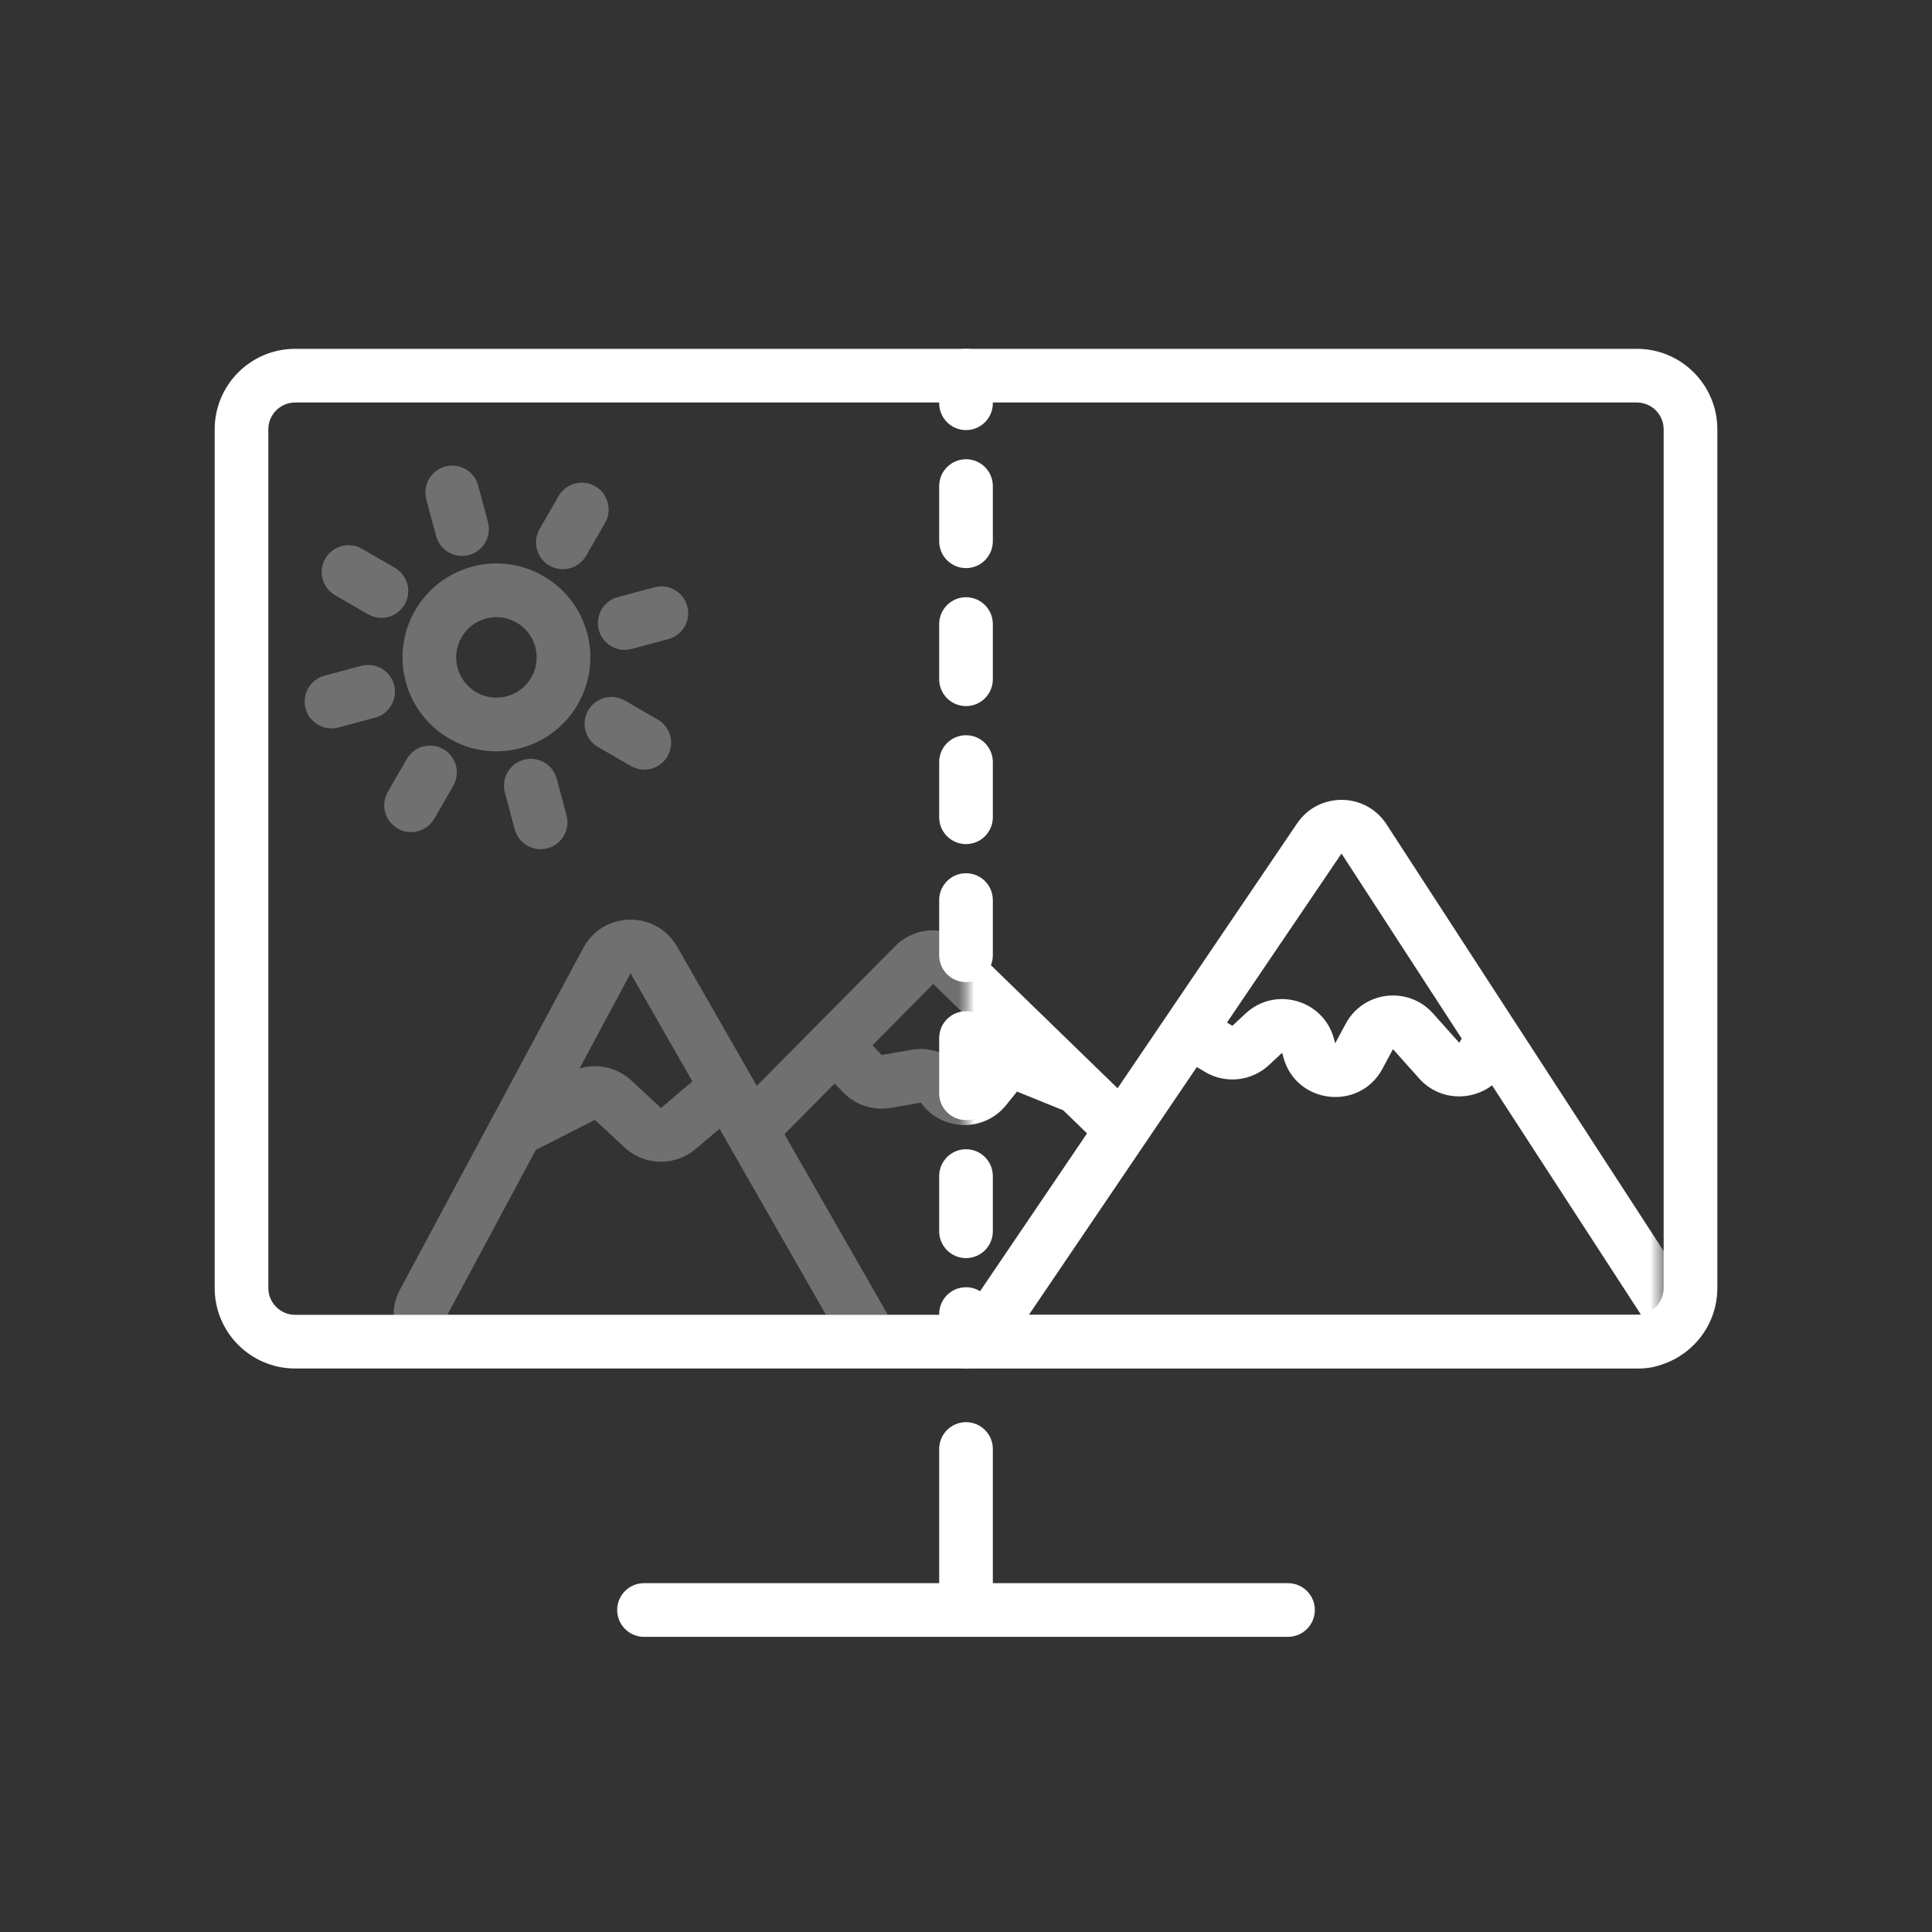 <svg width="120" height="120" viewBox="0 0 120 120" fill="none" xmlns="http://www.w3.org/2000/svg" class="FeatureIconText_feature-icon-text__icon__1HB0U"><rect x="0" y="0" width="120" height="120" fill="#333333" stroke="none"/><path fill-rule="evenodd" clip-rule="evenodd" d="M18.334 21.666C15.572 21.666 13.334 23.905 13.334 26.666V80C13.334 82.761 15.572 85 18.334 85H101.667C104.428 85 106.667 82.761 106.667 80V26.666C106.667 23.905 104.428 21.666 101.667 21.666H18.334ZM16.667 26.666C16.667 25.746 17.413 25 18.334 25H101.667C102.587 25 103.333 25.746 103.333 26.666V80C103.333 80.92 102.587 81.666 101.667 81.666H18.334C17.413 81.666 16.667 80.92 16.667 80V26.666Z" fill="white"></path><path d="M61.667 90C61.667 89.079 60.921 88.333 60 88.333C59.08 88.333 58.334 89.079 58.334 90V98.333H40C39.08 98.333 38.334 99.079 38.334 100C38.334 100.92 39.08 101.667 40 101.667H80C80.921 101.667 81.667 100.92 81.667 100C81.667 99.079 80.921 98.333 80 98.333H61.667V90Z" fill="white"></path><g opacity="0.3"><mask id="mask0_1719_158991" style="mask-type: alpha;" maskUnits="userSpaceOnUse" x="16" y="23" width="45" height="61"><path d="M16.667 23.333H60V83.333H16.667V23.333Z" fill="#D9D9D9"></path></mask><g mask="url(#mask0_1719_158991)"><path fill-rule="evenodd" clip-rule="evenodd" d="M80.564 51.144C81.902 49.169 84.82 49.198 86.119 51.198L104.726 79.85C106.166 82.068 104.575 84.999 101.931 84.999H27.786C25.266 84.999 23.657 82.31 24.848 80.09L36.228 58.879C37.465 56.571 40.758 56.526 42.058 58.799L47.005 67.444L55.596 58.771C56.882 57.472 58.975 57.452 60.287 58.725L69.417 67.594L80.564 51.144ZM67.518 70.396L66.044 68.965L63.169 67.799L62.495 68.636C61.114 70.352 58.478 70.278 57.196 68.488L55.338 68.812C54.245 69.004 53.129 68.638 52.36 67.838L51.842 67.298L48.723 70.447L55.143 81.666H59.881L67.518 70.396ZM63.908 81.666H101.931L92.673 67.41C91.343 68.436 89.358 68.338 88.152 66.989L86.52 65.165L85.869 66.378C84.442 69.039 80.495 68.583 79.712 65.666L79.638 65.389L78.819 66.152C77.732 67.165 76.105 67.336 74.831 66.571L74.337 66.275L63.908 81.666ZM76.21 63.511L76.547 63.714L77.365 62.95C79.204 61.236 82.206 62.097 82.858 64.525L82.932 64.802L83.583 63.589C84.677 61.55 87.463 61.218 89.005 62.943L90.637 64.767L90.793 64.514L83.324 53.014L76.21 63.511ZM51.303 81.666L44.69 70.11L43.208 71.366C41.919 72.458 40.016 72.413 38.78 71.261L36.952 69.557L33.281 71.423L27.786 81.666H51.303ZM35.995 66.364C37.115 66.028 38.348 66.301 39.224 67.118L41.053 68.822L43.006 67.167L39.165 60.454L35.995 66.364ZM54.188 64.929L54.764 65.529L56.625 65.204C57.883 64.984 59.157 65.504 59.902 66.542L61.502 64.553L57.964 61.116L54.188 64.929Z" fill="white"></path><path fill-rule="evenodd" clip-rule="evenodd" d="M31.481 43.247C32.815 42.889 33.606 41.518 33.249 40.185C32.892 38.851 31.521 38.06 30.187 38.417C28.854 38.774 28.062 40.145 28.419 41.479C28.777 42.812 30.148 43.604 31.481 43.247ZM32.344 46.466C35.456 45.633 37.303 42.434 36.469 39.322C35.635 36.21 32.436 34.363 29.325 35.197C26.213 36.031 24.366 39.23 25.2 42.342C26.034 45.453 29.232 47.3 32.344 46.466Z" fill="white"></path><path fill-rule="evenodd" clip-rule="evenodd" d="M20.205 34.695C20.666 33.898 21.685 33.625 22.482 34.085L24.523 35.264C25.32 35.724 25.593 36.743 25.133 37.541C24.673 38.338 23.654 38.611 22.857 38.151L20.815 36.972C20.018 36.512 19.745 35.492 20.205 34.695Z" fill="white"></path><path fill-rule="evenodd" clip-rule="evenodd" d="M36.535 44.123C36.996 43.326 38.015 43.053 38.812 43.514L40.853 44.692C41.651 45.152 41.924 46.172 41.463 46.969C41.003 47.766 39.984 48.039 39.187 47.579L37.145 46.4C36.348 45.94 36.075 44.921 36.535 44.123Z" fill="white"></path><path fill-rule="evenodd" clip-rule="evenodd" d="M18.979 44.008C18.741 43.119 19.269 42.205 20.158 41.967L22.435 41.357C23.324 41.119 24.238 41.647 24.476 42.536C24.714 43.425 24.186 44.339 23.297 44.577L21.021 45.187C20.131 45.425 19.218 44.897 18.979 44.008Z" fill="white"></path><path fill-rule="evenodd" clip-rule="evenodd" d="M37.193 39.128C36.955 38.239 37.483 37.325 38.372 37.087L40.648 36.477C41.538 36.238 42.451 36.766 42.69 37.655C42.928 38.544 42.4 39.458 41.511 39.696L39.234 40.306C38.345 40.545 37.431 40.017 37.193 39.128Z" fill="white"></path><path fill-rule="evenodd" clip-rule="evenodd" d="M24.698 51.461C23.901 51.001 23.627 49.982 24.088 49.184L25.266 47.143C25.726 46.346 26.746 46.073 27.543 46.533C28.34 46.993 28.613 48.013 28.153 48.81L26.974 50.851C26.514 51.648 25.495 51.922 24.698 51.461Z" fill="white"></path><path fill-rule="evenodd" clip-rule="evenodd" d="M34.126 35.131C33.329 34.671 33.056 33.652 33.516 32.854L34.694 30.813C35.155 30.016 36.174 29.743 36.971 30.203C37.768 30.663 38.041 31.683 37.581 32.48L36.403 34.521C35.942 35.318 34.923 35.591 34.126 35.131Z" fill="white"></path><path fill-rule="evenodd" clip-rule="evenodd" d="M34.011 52.687C33.122 52.925 32.208 52.397 31.97 51.508L31.36 49.231C31.121 48.342 31.649 47.428 32.538 47.19C33.427 46.952 34.341 47.48 34.579 48.369L35.189 50.645C35.428 51.535 34.9 52.448 34.011 52.687Z" fill="white"></path><path fill-rule="evenodd" clip-rule="evenodd" d="M29.13 34.473C28.241 34.711 27.327 34.183 27.089 33.294L26.479 31.018C26.241 30.128 26.768 29.215 27.658 28.976C28.547 28.738 29.461 29.266 29.699 30.155L30.309 32.432C30.547 33.321 30.02 34.235 29.13 34.473Z" fill="white"></path></g></g><mask id="mask1_1719_158991" style="mask-type: alpha;" maskUnits="userSpaceOnUse" x="60" y="21" width="44" height="64"><path d="M103.333 21.666H60V85H103.333V21.666Z" fill="#D9D9D9"></path></mask><g mask="url(#mask1_1719_158991)"><path fill-rule="evenodd" clip-rule="evenodd" d="M80.564 51.144C81.902 49.17 84.82 49.198 86.119 51.199L104.726 79.851C106.166 82.068 104.574 84.999 101.93 84.999H27.785C25.265 84.999 23.657 82.311 24.848 80.09L36.227 58.879C37.465 56.572 40.757 56.527 42.058 58.799L47.005 67.445L55.595 58.771C56.882 57.472 58.975 57.452 60.286 58.726L69.416 67.594L80.564 51.144ZM67.517 70.397L66.044 68.965L63.169 67.799L62.495 68.636C61.114 70.352 58.478 70.278 57.195 68.488L55.337 68.813C54.244 69.004 53.128 68.639 52.359 67.838L51.841 67.299L48.723 70.447L55.143 81.666H59.881L67.517 70.397ZM63.907 81.666H101.93L92.672 67.41C91.342 68.436 89.357 68.338 88.151 66.99L86.52 65.165L85.869 66.379C84.441 69.04 80.494 68.583 79.712 65.666L79.638 65.389L78.819 66.152C77.732 67.166 76.105 67.337 74.831 66.572L74.337 66.275L63.907 81.666ZM76.209 63.512L76.546 63.714L77.365 62.951C79.204 61.237 82.206 62.098 82.857 64.526L82.931 64.803L83.583 63.589C84.676 61.551 87.463 61.219 89.005 62.943L90.636 64.768L90.792 64.515L83.323 53.014L76.209 63.512ZM51.302 81.666L44.69 70.11L43.207 71.366C41.918 72.458 40.016 72.413 38.78 71.261L36.951 69.557L33.28 71.424L27.785 81.666H51.302ZM35.994 66.364C37.114 66.028 38.347 66.302 39.224 67.119L41.053 68.823L43.006 67.168L39.164 60.455L35.994 66.364ZM54.188 64.93L54.764 65.529L56.624 65.204C57.883 64.984 59.156 65.504 59.901 66.542L61.502 64.553L57.964 61.117L54.188 64.93Z" fill="white"></path></g><path fill-rule="evenodd" clip-rule="evenodd" d="M60 21.666C60.921 21.666 61.667 22.413 61.667 23.333V25.047C61.667 25.968 60.921 26.714 60 26.714C59.08 26.714 58.334 25.968 58.334 25.047V23.333C58.334 22.413 59.08 21.666 60 21.666ZM60 28.524C60.921 28.524 61.667 29.27 61.667 30.19V33.619C61.667 34.539 60.921 35.286 60 35.286C59.08 35.286 58.334 34.539 58.334 33.619V30.19C58.334 29.27 59.08 28.524 60 28.524ZM60 37.095C60.921 37.095 61.667 37.841 61.667 38.762V42.19C61.667 43.111 60.921 43.857 60 43.857C59.08 43.857 58.334 43.111 58.334 42.19V38.762C58.334 37.841 59.08 37.095 60 37.095ZM60 45.666C60.921 45.666 61.667 46.413 61.667 47.333V50.762C61.667 51.682 60.921 52.428 60 52.428C59.08 52.428 58.334 51.682 58.334 50.762V47.333C58.334 46.413 59.08 45.666 60 45.666ZM60 54.238C60.921 54.238 61.667 54.984 61.667 55.905V59.333C61.667 60.254 60.921 61 60 61C59.08 61 58.334 60.254 58.334 59.333V55.905C58.334 54.984 59.08 54.238 60 54.238ZM60 62.809C60.921 62.809 61.667 63.556 61.667 64.476V67.905C61.667 68.825 60.921 69.571 60 69.571C59.08 69.571 58.334 68.825 58.334 67.905V64.476C58.334 63.556 59.08 62.809 60 62.809ZM60 71.381C60.921 71.381 61.667 72.127 61.667 73.047V76.476C61.667 77.397 60.921 78.143 60 78.143C59.08 78.143 58.334 77.397 58.334 76.476V73.047C58.334 72.127 59.08 71.381 60 71.381ZM60 79.952C60.921 79.952 61.667 80.698 61.667 81.619V83.333C61.667 84.254 60.921 85 60 85C59.08 85 58.334 84.254 58.334 83.333V81.619C58.334 80.698 59.08 79.952 60 79.952Z" fill="white"></path></svg>
